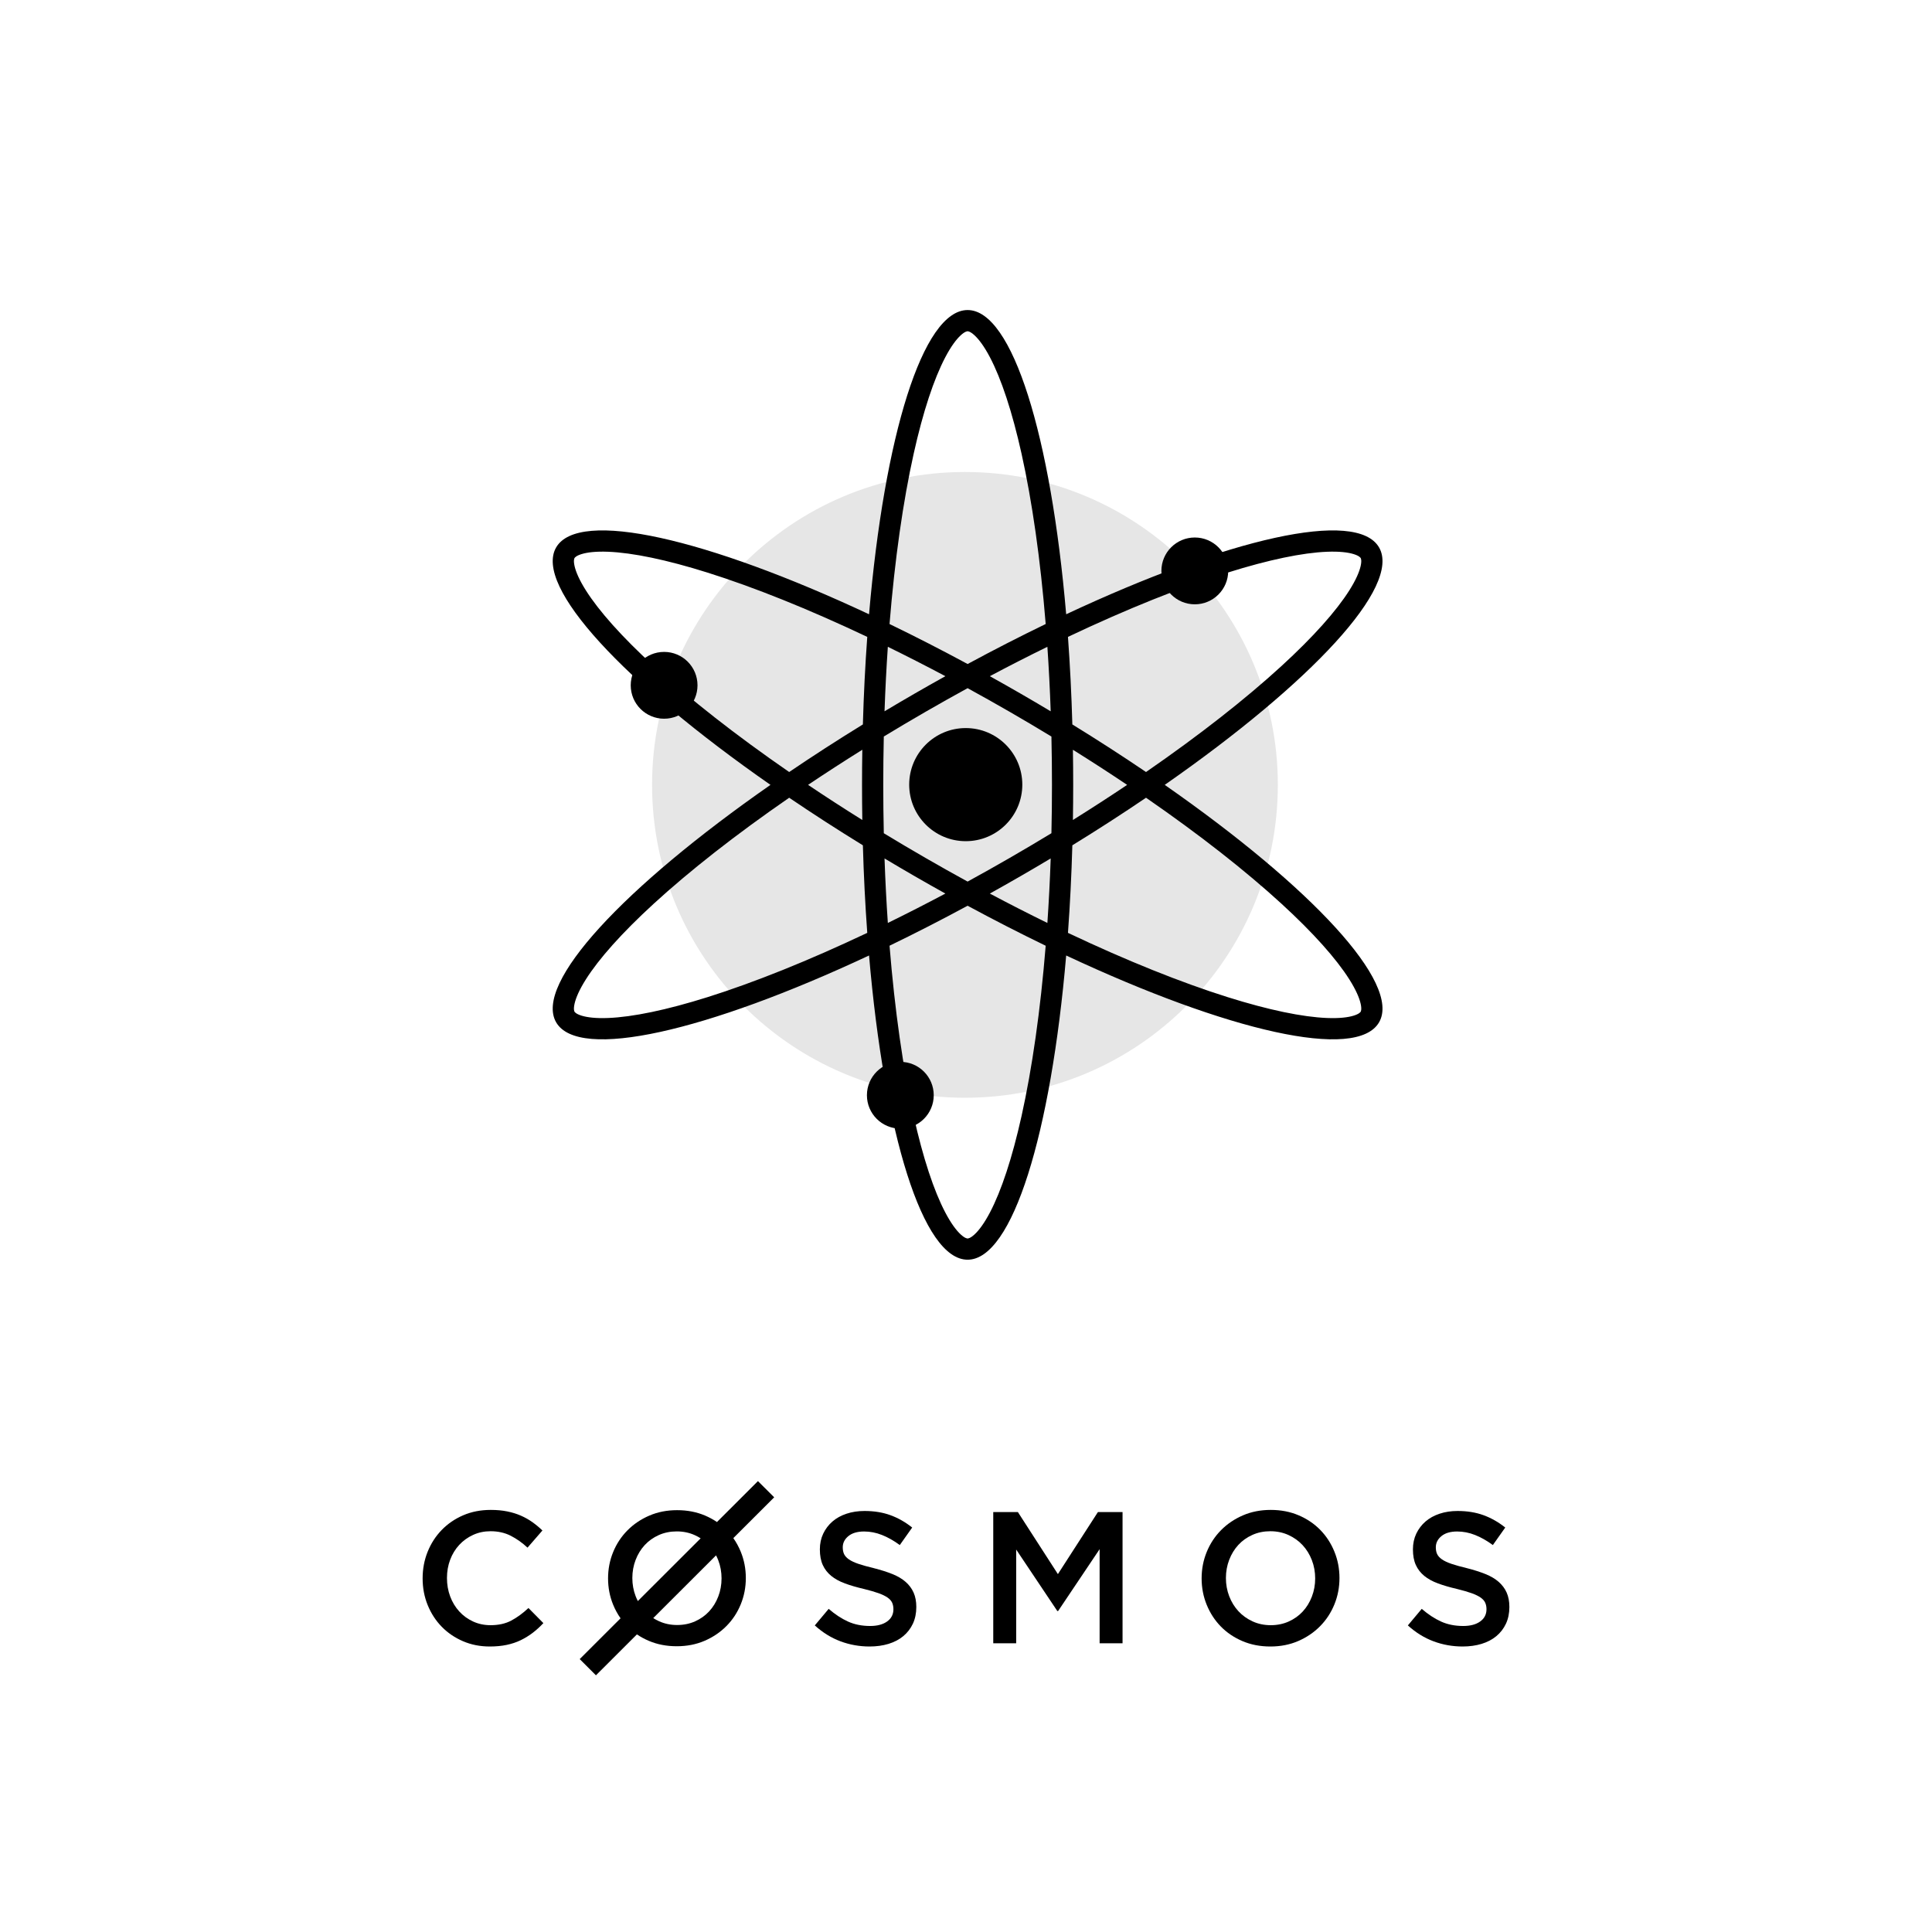 <svg width="1024" height="1024" viewBox="0 0 1024 1024" fill="none" xmlns="http://www.w3.org/2000/svg">
<rect width="1024" height="1024" fill="white"/>
<path fill-rule="evenodd" clip-rule="evenodd" d="M512 128.553C670.752 128.553 799.447 257.247 799.447 416C799.447 574.752 670.752 703.447 512 703.447C353.247 703.447 224.553 574.752 224.553 416C224.553 257.247 353.247 128.553 512 128.553Z" fill="white"/>
<path fill-rule="evenodd" clip-rule="evenodd" d="M511.446 250.165C603.034 250.165 677.281 324.412 677.281 416C677.281 507.588 603.034 581.835 511.446 581.835C419.858 581.835 345.611 507.588 345.611 416C345.611 324.412 419.858 250.165 511.446 250.165Z" fill="#E6E6E6"/>
<path fill-rule="evenodd" clip-rule="evenodd" d="M516.514 177.719C514.231 175.618 513.052 175.578 512.854 175.578C512.656 175.578 511.478 175.618 509.194 177.719C506.85 179.876 504.048 183.598 501.03 189.341C495.004 200.803 489.237 218.128 484.266 240.483C478.676 265.622 474.259 296.349 471.472 330.746C484.931 337.258 498.772 344.338 512.851 351.94C526.932 344.336 540.774 337.256 554.236 330.742C551.449 296.347 547.032 265.621 541.442 240.483C536.472 218.128 530.704 200.803 524.679 189.341C521.66 183.598 518.858 179.876 516.514 177.719ZM501.071 358.392C490.732 352.899 480.546 347.702 470.572 342.819C469.816 353.892 469.227 365.307 468.818 377.002C474.093 373.843 479.446 370.696 484.87 367.566C490.294 364.437 495.697 361.378 501.071 358.392ZM460.614 325.576C468.691 231.255 489.035 164.328 512.854 164.328C536.673 164.328 557.016 231.253 565.094 325.572C650.865 285.405 719.03 269.551 730.94 290.166C742.85 310.781 695.026 361.85 617.332 416C695.026 470.15 742.85 521.22 730.94 541.835C719.03 562.45 650.865 546.595 565.094 506.428C557.016 600.747 536.673 667.672 512.854 667.672C489.035 667.672 468.691 600.745 460.614 506.425C374.84 546.594 306.671 562.45 294.761 541.835C282.851 521.22 330.675 470.15 408.369 416C330.675 361.85 282.851 310.781 294.761 290.166C306.671 269.55 374.84 285.406 460.614 325.576ZM418.282 409.185C389.867 389.573 365.446 370.385 346.455 352.977C329.567 337.496 317.437 323.842 310.517 312.896C307.05 307.411 305.227 303.126 304.53 300.02C303.851 296.996 304.406 295.96 304.502 295.793L304.502 295.793C304.599 295.625 305.222 294.625 308.186 293.699C311.228 292.749 315.856 292.184 322.343 292.443C335.291 292.959 353.189 296.63 375.048 303.505C399.628 311.237 428.464 322.778 459.665 337.564C458.579 352.467 457.794 367.983 457.343 383.967C443.713 392.352 430.657 400.791 418.282 409.185ZM418.282 422.816C389.867 442.427 365.446 461.615 346.455 479.024C329.567 494.504 317.437 508.158 310.517 519.105C307.05 524.589 305.227 528.875 304.53 531.98C303.851 535.005 304.406 536.04 304.502 536.207C304.599 536.374 305.221 537.375 308.186 538.301C311.228 539.252 315.856 539.816 322.343 539.557C335.291 539.042 353.189 535.37 375.048 528.495C399.628 520.763 428.464 509.222 459.665 494.436C458.579 479.533 457.794 464.017 457.343 448.033C443.713 439.648 430.657 431.209 418.282 422.816ZM457.044 434.613C447.112 428.41 437.514 422.192 428.294 416C437.514 409.808 447.112 403.59 457.044 397.388C456.944 403.533 456.894 409.74 456.894 416C456.894 422.26 456.944 428.467 457.044 434.613ZM468.433 441.628C468.242 433.208 468.144 424.658 468.144 416C468.144 407.342 468.242 398.793 468.433 390.372C475.633 385.998 482.991 381.639 490.492 377.311C497.997 372.981 505.456 368.79 512.851 364.744C520.245 368.79 527.704 372.981 535.209 377.311C542.713 381.64 550.074 386.001 557.275 390.377C557.467 398.796 557.565 407.344 557.565 416C557.565 424.657 557.467 433.205 557.275 441.623C550.074 446 542.713 450.36 535.209 454.689C527.704 459.02 520.245 463.21 512.851 467.256C505.456 463.21 497.997 459.02 490.492 454.689C482.991 450.361 475.633 446.003 468.433 441.628ZM468.818 454.998C469.227 466.694 469.816 478.108 470.572 489.181C480.546 484.299 490.732 479.102 501.071 473.608C495.697 470.622 490.294 467.563 484.87 464.434C479.446 461.304 474.093 458.157 468.818 454.998ZM512.851 480.06C498.772 487.663 484.931 494.742 471.472 501.255C474.259 535.651 478.676 566.378 484.266 591.517C489.237 613.873 495.004 631.198 501.03 642.66C504.048 648.402 506.85 652.124 509.194 654.281C511.478 656.382 512.656 656.422 512.854 656.422C513.052 656.422 514.231 656.382 516.514 654.281C518.858 652.124 521.66 648.402 524.679 642.66C530.704 631.198 536.472 613.873 541.442 591.517C547.032 566.379 551.449 535.653 554.236 501.258C540.774 494.745 526.932 487.664 512.851 480.06ZM566.043 494.439C597.241 509.224 626.075 520.764 650.653 528.495C672.512 535.37 690.41 539.042 703.358 539.557C709.845 539.816 714.473 539.252 717.515 538.301C720.481 537.375 721.102 536.374 721.199 536.207C721.295 536.041 721.85 535.006 721.171 531.98C720.474 528.875 718.651 524.589 715.184 519.105C708.264 508.158 696.134 494.504 679.247 479.024C660.255 461.615 635.834 442.427 607.419 422.816C595.046 431.207 581.992 439.645 568.366 448.029C567.914 464.015 567.129 479.534 566.043 494.439ZM607.419 409.185C635.834 389.573 660.255 370.385 679.247 352.977C696.134 337.496 708.264 323.842 715.184 312.896C718.651 307.411 720.474 303.126 721.171 300.02C721.85 296.994 721.295 295.959 721.199 295.793C721.102 295.626 720.481 294.625 717.515 293.699C714.473 292.749 709.845 292.184 703.358 292.443C690.41 292.959 672.512 296.63 650.653 303.505C626.075 311.237 597.241 322.776 566.043 337.561C567.129 352.466 567.914 367.985 568.366 383.972C581.992 392.355 595.046 400.793 607.419 409.185ZM568.664 397.392C578.594 403.593 588.19 409.81 597.407 416C588.19 422.19 578.594 428.407 568.664 434.608C568.764 428.464 568.815 422.259 568.815 416C568.815 409.742 568.764 403.536 568.664 397.392ZM556.89 377.006C556.482 365.308 555.892 353.892 555.136 342.816C545.16 347.699 534.972 352.897 524.63 358.392C530.004 361.378 535.407 364.437 540.831 367.566C546.258 370.698 551.613 373.846 556.89 377.006ZM555.136 489.185C545.16 484.301 534.972 479.103 524.63 473.608C530.004 470.622 535.407 467.563 540.831 464.434C546.258 461.303 551.613 458.154 556.89 454.994C556.482 466.692 555.892 478.109 555.136 489.185Z" fill="black"/>
<path fill-rule="evenodd" clip-rule="evenodd" d="M351.995 345.521C361.769 345.521 369.693 353.448 369.693 363.227C369.693 373.006 361.769 380.933 351.995 380.933C342.221 380.933 334.298 373.006 334.298 363.227C334.298 353.448 342.221 345.521 351.995 345.521Z" fill="black"/>
<path fill-rule="evenodd" clip-rule="evenodd" d="M633.268 284.887C643.046 284.887 650.974 292.814 650.974 302.593C650.974 312.372 643.046 320.299 633.268 320.299C623.489 320.299 615.561 312.372 615.561 302.593C615.561 292.814 623.489 284.887 633.268 284.887Z" fill="black"/>
<path fill-rule="evenodd" clip-rule="evenodd" d="M477.193 562.798C486.972 562.798 494.899 570.722 494.899 580.496C494.899 590.27 486.972 598.194 477.193 598.194C467.414 598.194 459.486 590.27 459.486 580.496C459.486 570.722 467.414 562.798 477.193 562.798Z" fill="black"/>
<path fill-rule="evenodd" clip-rule="evenodd" d="M511.869 385.891C528.425 385.891 541.846 399.313 541.846 415.869C541.846 432.425 528.425 445.846 511.869 445.846C495.313 445.846 481.891 432.425 481.891 415.869C481.891 399.313 495.313 385.891 511.869 385.891Z" fill="black"/>
<path fill-rule="evenodd" clip-rule="evenodd" d="M288 860.282L280.101 852.281C277.1 855.081 274.067 857.299 270.999 858.932C267.934 860.565 264.266 861.381 260 861.381C256.667 861.381 253.584 860.732 250.75 859.432C247.917 858.131 245.467 856.349 243.4 854.081C241.333 851.815 239.734 849.165 238.6 846.132C237.466 843.099 236.901 839.848 236.901 836.383C236.901 832.916 237.466 829.682 238.6 826.682C239.734 823.683 241.333 821.067 243.4 818.833C245.467 816.6 247.917 814.834 250.75 813.534C253.584 812.235 256.667 811.584 260 811.584C263.999 811.584 267.567 812.384 270.699 813.984C273.834 815.583 276.8 817.684 279.599 820.283L287.499 811.185C285.833 809.585 284.067 808.118 282.2 806.784C280.334 805.451 278.301 804.3 276.1 803.335C273.9 802.367 271.483 801.618 268.85 801.086C266.216 800.551 263.299 800.284 260.1 800.284C254.767 800.284 249.9 801.235 245.501 803.135C241.1 805.034 237.3 807.634 234.1 810.934C230.9 814.234 228.417 818.083 226.65 822.484C224.882 826.883 224 831.583 224 836.583C224 841.649 224.9 846.382 226.7 850.782C228.5 855.181 230.983 858.997 234.15 862.231C237.316 865.463 241.066 868.013 245.399 869.88C249.733 871.748 254.467 872.68 259.6 872.68C262.867 872.68 265.85 872.396 268.55 871.83C271.25 871.263 273.734 870.431 276 869.331C278.267 868.23 280.384 866.93 282.351 865.431C284.317 863.931 286.2 862.213 288 860.282Z" fill="black"/>
<path fill-rule="evenodd" clip-rule="evenodd" d="M446.677 820.103C446.677 817.775 447.672 815.796 449.662 814.167C451.65 812.536 454.436 811.722 458.016 811.722C461.199 811.722 464.348 812.338 467.464 813.568C470.581 814.799 473.73 816.578 476.912 818.905L483.476 809.627C479.897 806.767 476.068 804.589 471.99 803.094C467.911 801.597 463.32 800.849 458.215 800.849C454.767 800.849 451.584 801.331 448.683 802.296C445.766 803.259 443.281 804.639 441.208 806.435C439.136 808.232 437.511 810.376 436.318 812.87C435.142 815.364 434.544 818.141 434.544 821.2C434.544 824.459 435.058 827.22 436.086 829.481C437.114 831.742 438.622 833.671 440.579 835.268C442.534 836.864 444.971 838.194 447.854 839.258C450.755 840.323 454.055 841.286 457.784 842.151C461.034 842.949 463.668 843.714 465.707 844.445C467.73 845.177 469.321 845.959 470.498 846.789C471.657 847.621 472.454 848.535 472.885 849.533C473.316 850.531 473.53 851.661 473.53 852.925C473.53 855.653 472.421 857.815 470.2 859.41C467.978 861.007 464.977 861.804 461.199 861.804C456.823 861.804 452.91 861.022 449.463 859.459C446.014 857.897 442.601 855.653 439.218 852.725L431.859 861.505C436.037 865.296 440.579 868.106 445.484 869.935C450.392 871.765 455.53 872.679 460.9 872.679C464.547 872.679 467.896 872.213 470.946 871.283C473.979 870.35 476.598 868.987 478.753 867.191C480.924 865.395 482.615 863.201 483.841 860.608C485.051 858.014 485.665 855.054 485.665 851.728C485.665 848.802 485.184 846.258 484.222 844.096C483.26 841.934 481.835 840.041 479.979 838.409C478.122 836.78 475.769 835.399 472.951 834.269C470.134 833.139 466.884 832.108 463.237 831.177C459.905 830.379 457.171 829.613 454.999 828.882C452.844 828.151 451.154 827.353 449.91 826.487C448.683 825.623 447.839 824.692 447.374 823.695C446.911 822.696 446.677 821.499 446.677 820.103Z" fill="black"/>
<path fill-rule="evenodd" clip-rule="evenodd" d="M582.823 821.092V870.983H594.974V801.415H581.925L560.708 834.311L539.492 801.415H526.443V870.983H538.595V821.291L560.408 853.889H560.808L582.823 821.092Z" fill="black"/>
<path fill-rule="evenodd" clip-rule="evenodd" d="M697.071 836.583C697.071 839.983 696.489 843.199 695.325 846.233C694.161 849.266 692.548 851.898 690.483 854.131C688.422 856.364 685.942 858.131 683.048 859.431C680.153 860.732 676.976 861.381 673.517 861.381C670.056 861.381 666.861 860.714 663.934 859.382C661.006 858.047 658.493 856.248 656.398 853.982C654.302 851.715 652.672 849.065 651.507 846.032C650.343 842.999 649.76 839.782 649.76 836.383C649.76 832.982 650.343 829.766 651.507 826.733C652.672 823.699 654.285 821.067 656.348 818.833C658.411 816.6 660.89 814.834 663.784 813.534C666.678 812.234 669.856 811.584 673.316 811.584C676.777 811.584 679.971 812.251 682.899 813.585C685.825 814.918 688.338 816.717 690.433 818.984C692.53 821.249 694.161 823.9 695.325 826.933C696.489 829.966 697.071 833.183 697.071 836.583ZM709.947 836.383C709.947 831.45 709.049 826.783 707.252 822.382C705.457 817.984 702.96 814.15 699.767 810.884C696.573 807.617 692.747 805.034 688.287 803.135C683.83 801.235 678.906 800.284 673.517 800.284C668.126 800.284 663.203 801.251 658.744 803.185C654.285 805.118 650.425 807.734 647.165 811.034C643.904 814.334 641.377 818.184 639.579 822.584C637.783 826.983 636.885 831.649 636.885 836.583C636.885 841.515 637.783 846.181 639.579 850.581C641.377 854.982 643.871 858.815 647.066 862.081C650.258 865.347 654.086 867.931 658.545 869.83C663.002 871.73 667.925 872.68 673.316 872.68C678.705 872.68 683.63 871.712 688.088 869.781C692.548 867.847 696.406 865.231 699.668 861.93C702.928 858.632 705.457 854.781 707.252 850.382C709.049 845.982 709.947 841.316 709.947 836.383Z" fill="black"/>
<path fill-rule="evenodd" clip-rule="evenodd" d="M761.013 820.103C761.013 817.775 762.008 815.796 763.996 814.167C765.986 812.536 768.771 811.722 772.352 811.722C775.533 811.722 778.684 812.338 781.8 813.568C784.916 814.799 788.066 816.578 791.249 818.905L797.812 809.627C794.232 806.767 790.402 804.589 786.325 803.094C782.248 801.597 777.656 800.849 772.551 800.849C769.103 800.849 765.92 801.331 763.019 802.296C760.102 803.259 757.617 804.639 755.544 806.435C753.472 808.232 751.849 810.376 750.653 812.87C749.477 815.364 748.88 818.141 748.88 821.2C748.88 824.459 749.394 827.22 750.422 829.481C751.45 831.742 752.958 833.671 754.913 835.268C756.87 836.864 759.306 838.194 762.191 839.258C765.091 840.323 768.391 841.286 772.12 842.151C775.368 842.949 778.004 843.714 780.043 844.445C782.064 845.177 783.657 845.959 784.834 846.789C785.993 847.621 786.79 848.535 787.221 849.533C787.652 850.531 787.868 851.661 787.868 852.925C787.868 855.653 786.755 857.815 784.536 859.41C782.314 861.007 779.313 861.804 775.533 861.804C771.158 861.804 767.245 861.022 763.799 859.459C760.352 857.897 756.937 855.653 753.554 852.725L746.195 861.505C750.371 865.296 754.913 868.106 759.82 869.935C764.726 871.765 769.864 872.679 775.236 872.679C778.883 872.679 782.231 872.213 785.282 871.283C788.315 870.35 790.934 868.987 793.089 867.191C795.26 865.395 796.951 863.201 798.177 860.608C799.386 858.014 800.001 855.054 800.001 851.728C800.001 848.802 799.519 846.258 798.558 844.096C797.596 841.934 796.171 840.041 794.314 838.409C792.458 836.78 790.105 835.399 787.287 834.269C784.469 833.139 781.219 832.108 777.573 831.177C774.241 830.379 771.507 829.613 769.335 828.882C767.18 828.151 765.49 827.353 764.246 826.487C763.019 825.623 762.174 824.692 761.71 823.695C761.247 822.696 761.013 821.499 761.013 820.103Z" fill="black"/>
<path fill-rule="evenodd" clip-rule="evenodd" d="M371.359 815.342L338.063 848.594C337.633 847.762 337.246 846.895 336.898 845.996C335.736 842.974 335.154 839.769 335.154 836.383C335.154 832.995 335.736 829.791 336.898 826.77C338.063 823.747 339.675 821.125 341.737 818.899C343.799 816.675 346.276 814.916 349.169 813.62C352.062 812.326 355.237 811.678 358.695 811.678C362.154 811.678 365.346 812.342 368.27 813.671C369.358 814.164 370.388 814.721 371.359 815.342ZM368.421 859.345C365.528 860.64 362.353 861.287 358.895 861.287C355.436 861.287 352.244 860.623 349.318 859.295C348.232 858.8 347.202 858.244 346.232 857.622L379.527 824.372C379.957 825.203 380.344 826.068 380.692 826.969C381.854 829.99 382.436 833.196 382.436 836.583C382.436 839.969 381.854 843.174 380.692 846.196C379.527 849.218 377.915 851.84 375.853 854.064C373.791 856.288 371.315 858.049 368.421 859.345ZM373.459 869.654C377.915 867.728 381.772 865.122 385.031 861.833C388.289 858.547 390.815 854.712 392.61 850.329C394.407 845.946 395.305 841.297 395.305 836.383C395.305 831.468 394.407 826.819 392.61 822.435C391.546 819.836 390.235 817.436 388.679 815.233L410.336 793.606L401.73 785.013L380.008 806.705C378.058 805.377 375.941 804.229 373.658 803.26C369.202 801.368 364.281 800.42 358.895 800.42C353.508 800.42 348.587 801.384 344.131 803.31C339.675 805.236 335.818 807.842 332.559 811.129C329.301 814.417 326.774 818.253 324.978 822.635C323.183 827.018 322.285 831.667 322.285 836.582C322.285 841.496 323.183 846.144 324.978 850.528C326.044 853.128 327.355 855.529 328.911 857.733L307.256 879.357L315.861 887.95L337.582 866.259C339.532 867.587 341.649 868.735 343.932 869.704C348.388 871.596 353.309 872.543 358.695 872.543C364.082 872.543 369.003 871.579 373.459 869.654Z" fill="black"/>
</svg>
